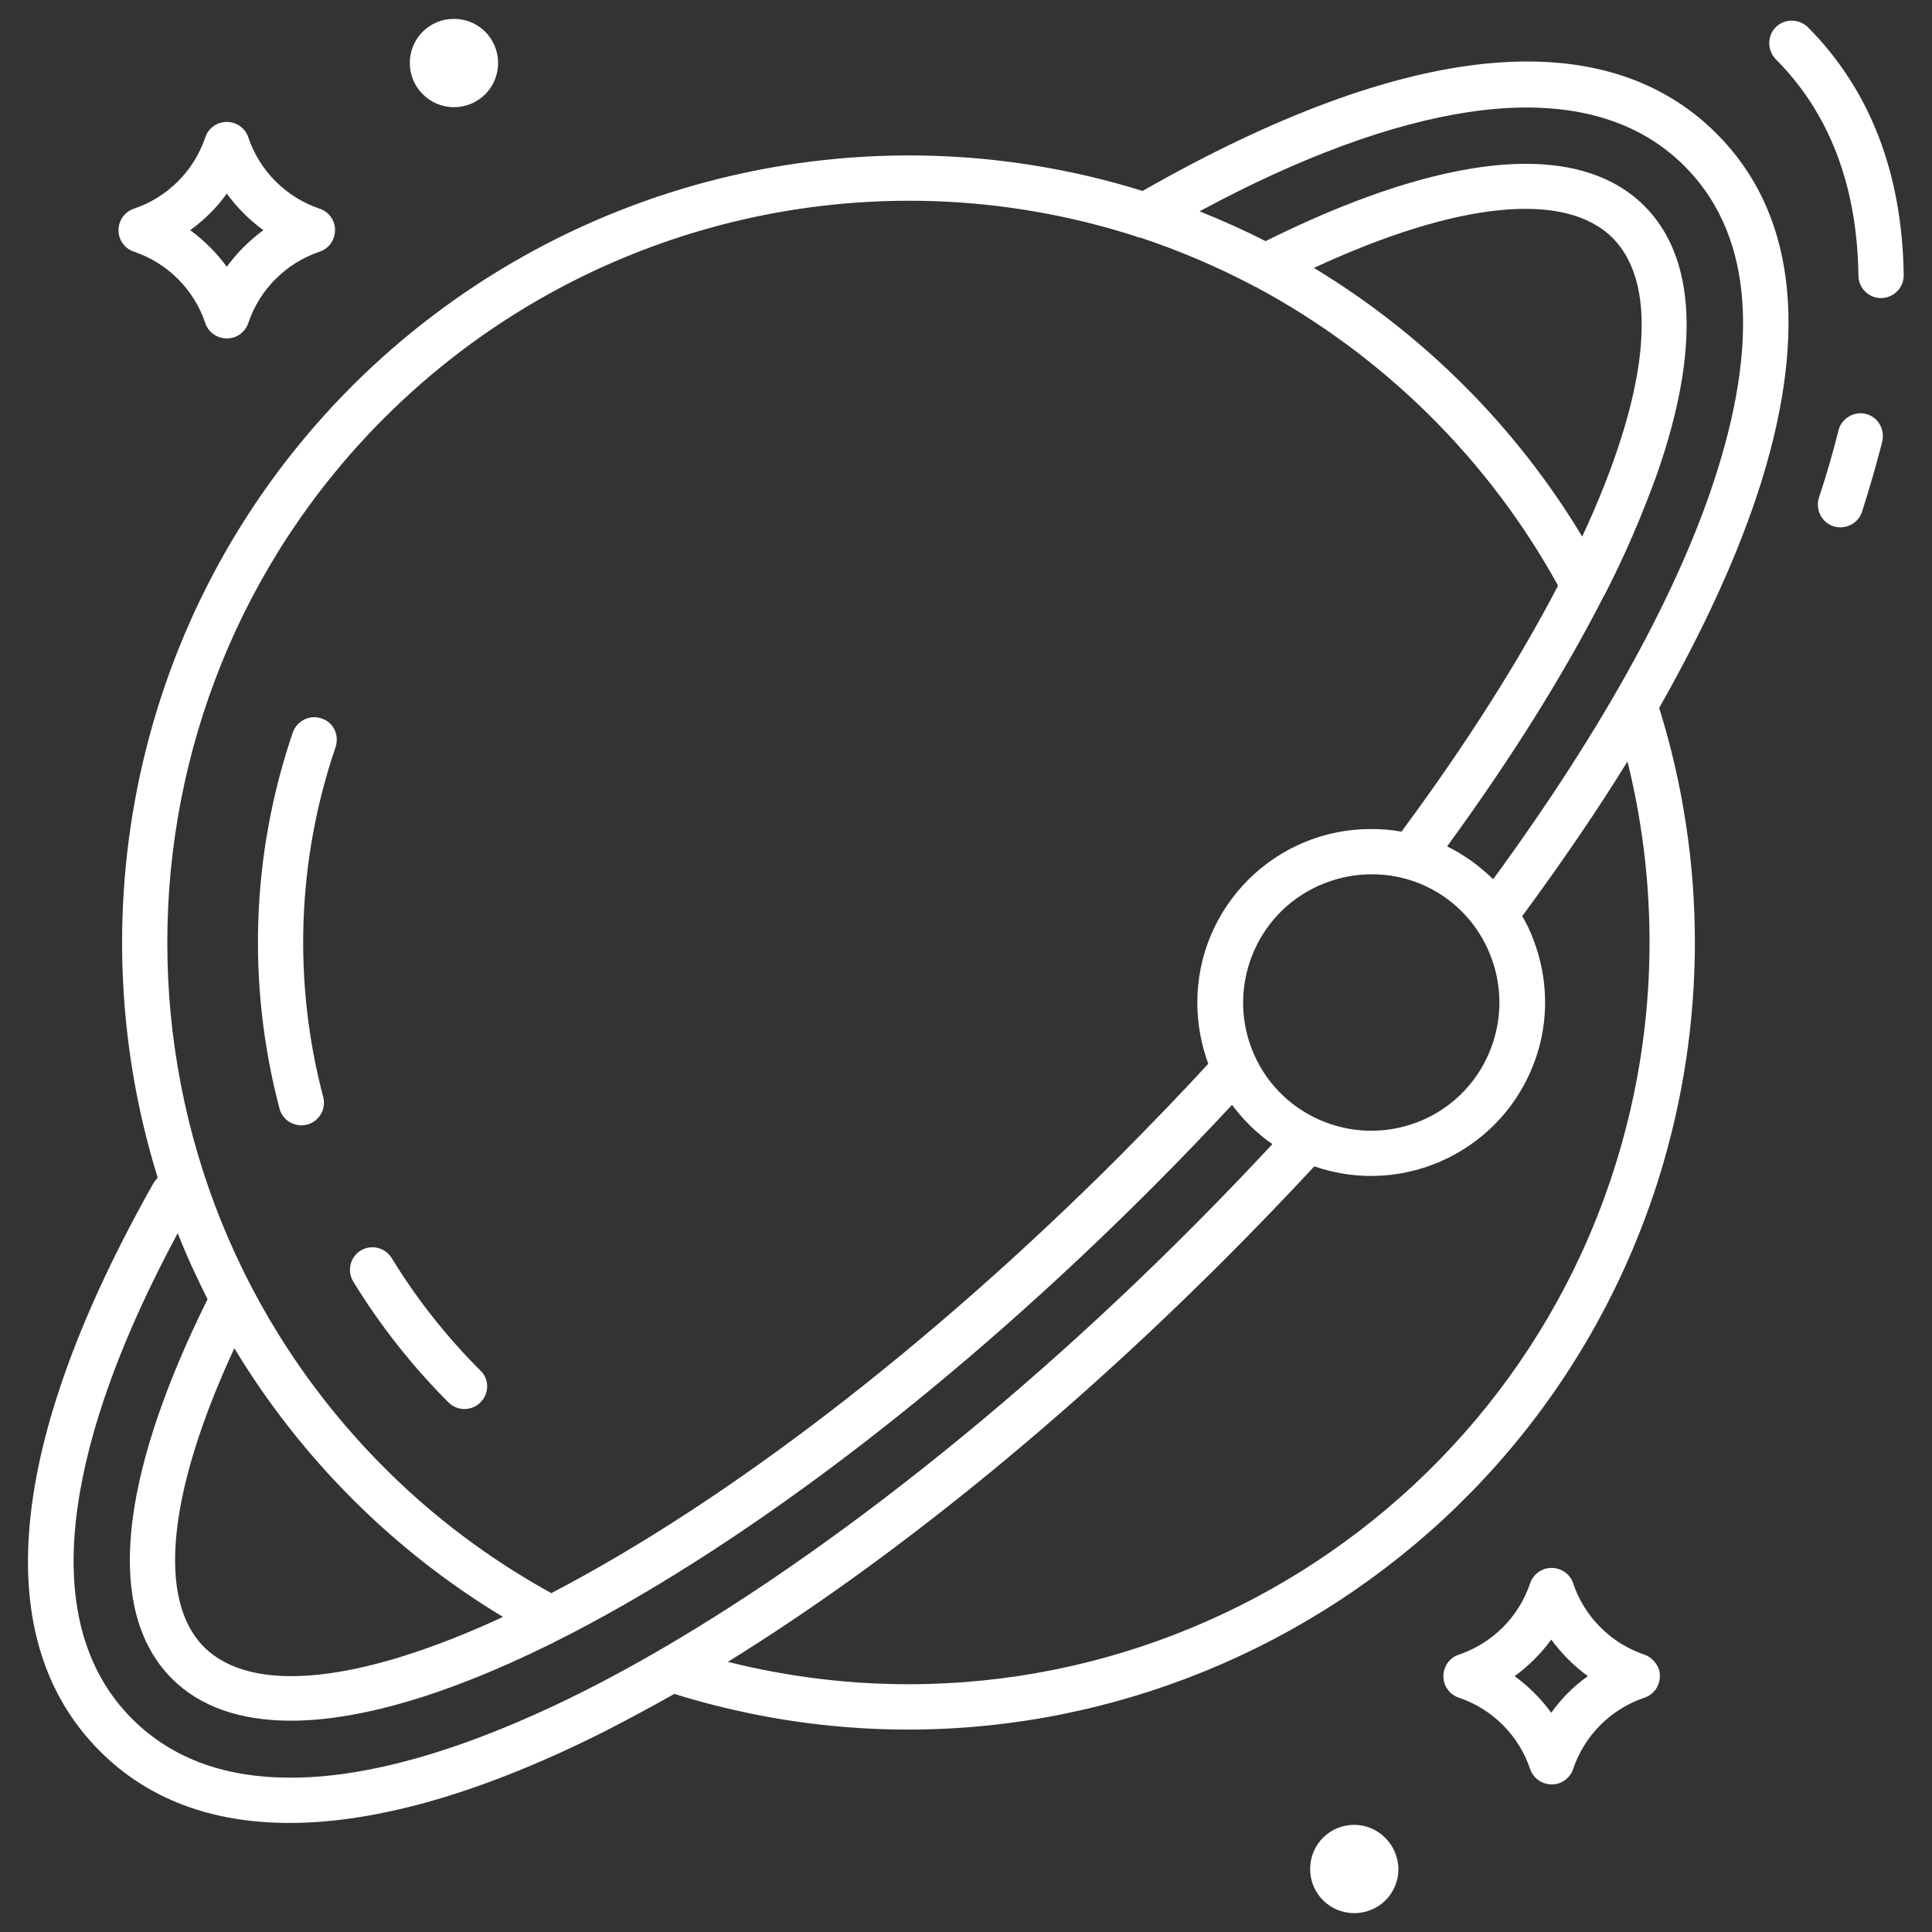 <?xml version="1.0" encoding="utf-8"?>
<!-- Generator: Adobe Illustrator 23.1.0, SVG Export Plug-In . SVG Version: 6.00 Build 0)  -->
<svg version="1.1" id="Layer_1" xmlns="http://www.w3.org/2000/svg" xmlns:xlink="http://www.w3.org/1999/xlink" x="0px" y="0px"
	 viewBox="0 0 512 512" style="enable-background:new 0 0 512 512;" xml:space="preserve">
<rect x="0" y="0" width="512" height="512" fill="#333333" stroke="none"/>
<style type="text/css">
	.st0{fill:#FFFFFF;}
</style>
<path class="st0" d="M123.1,373.4c3.3,0,6-2.7,6-6c0-1.6-0.6-3.1-1.8-4.2c-9-9-16.9-19-23.5-29.8c-1.7-2.8-5.4-3.7-8.2-2
	c-2.8,1.7-3.7,5.4-2,8.2c7.1,11.6,15.6,22.4,25.2,32C120,372.8,121.5,373.4,123.1,373.4L123.1,373.4z"/>
<path class="st0" d="M85.2,190.4c-3.1-1.1-6.5,0.6-7.6,3.7c0,0,0,0,0,0c-11,32.2-12.2,66.9-3.5,99.8c0.9,3.2,4.3,5,7.4,4.1
	c3.1-0.9,4.9-4,4.2-7.1c-8.1-30.6-7-62.9,3.2-92.8C90,194.8,88.4,191.4,85.2,190.4L85.2,190.4z"/>
<path class="st0" d="M35.5,66.7c8.9,3,15.9,10,18.9,18.9c1,3.1,4.4,4.8,7.6,3.8c1.8-0.6,3.2-2,3.8-3.8c3-8.9,10-15.9,18.9-18.9
	c3.1-1,4.8-4.4,3.8-7.6c-0.6-1.8-2-3.2-3.8-3.8c-8.9-3-15.9-10-18.9-18.9c-1-3.1-4.4-4.8-7.6-3.8c-1.8,0.6-3.2,2-3.8,3.8
	c-3,8.9-10,15.9-18.9,18.9c-3.1,1-4.8,4.4-3.8,7.6C32.3,64.7,33.7,66.1,35.5,66.7z M60.1,51.3c2.7,3.7,6,7,9.7,9.7
	c-3.7,2.7-7,6-9.7,9.7c-2.7-3.7-6-7-9.7-9.7C54.1,58.3,57.4,55.1,60.1,51.3L60.1,51.3z"/>
<path class="st0" d="M435.8,438.5c-8.9-3-15.9-10-18.9-18.9c-1-3.1-4.4-4.8-7.6-3.8c-1.8,0.6-3.2,2-3.8,3.8
	c-3,8.9-10,15.9-18.9,18.9c-3.1,1-4.8,4.4-3.8,7.6c0.6,1.8,2,3.2,3.8,3.8c8.9,3,15.9,10,18.9,18.9c1,3.1,4.4,4.8,7.6,3.8
	c1.8-0.6,3.2-2,3.8-3.8c3-8.9,10-15.9,18.9-18.9c3.1-1,4.8-4.4,3.8-7.6C438.9,440.5,437.5,439.1,435.8,438.5L435.8,438.5z
	 M411.1,453.9c-2.7-3.7-6-7-9.7-9.7c3.7-2.7,7-6,9.7-9.7c2.7,3.7,6,7,9.7,9.7C417.1,446.8,413.8,450.1,411.1,453.9L411.1,453.9z"/>
<path class="st0" d="M358.9,483.6c-6.5,0-11.7,5.2-11.7,11.7c0,6.5,5.2,11.7,11.7,11.7c6.5,0,11.7-5.2,11.7-11.7c0,0,0,0,0,0
	C370.5,488.9,365.3,483.6,358.9,483.6z"/>
<path class="st0" d="M120.3,28.4c6.5,0,11.7-5.2,11.7-11.7S126.8,5,120.3,5c-6.5,0-11.7,5.2-11.7,11.7c0,0,0,0,0,0
	C108.6,23.1,113.8,28.4,120.3,28.4z"/>
<path class="st0" d="M470.6,7.2c-2.3,2.3-2.3,6.1,0,8.5c14.2,14.2,21.6,33.6,21.9,57.3c0,3.3,2.7,6,6,6h0.1c3.3-0.1,6-2.8,5.9-6.2
	c-0.4-26.9-8.9-49-25.4-65.6C476.7,4.9,472.9,4.9,470.6,7.2C470.6,7.2,470.6,7.2,470.6,7.2z"/>
<path class="st0" d="M494.5,109.7c-3.2-0.8-6.5,1.2-7.3,4.4c0,0,0,0,0,0c-1.4,5.7-3.1,11.6-5.1,17.6c-1.1,3.1,0.5,6.6,3.6,7.7
	s6.6-0.5,7.7-3.6c0-0.1,0.1-0.2,0.1-0.3c2-6.3,3.8-12.5,5.3-18.4C499.6,113.8,497.7,110.5,494.5,109.7L494.5,109.7z"/>
<path class="st0" d="M302.8,50.6c-74-23-154.6-3.1-209.5,51.7c-56.6,56.7-73.8,138.1-51.5,209.8c-0.4,0.4-0.8,0.9-1.1,1.4
	c-38.9,68.9-43.8,121-14.2,150.6c12.7,12.7,29.6,19,50.2,19c23.5,0,51.8-8.2,84.2-24.6c5.8-3,11.8-6.2,17.8-9.6
	c110,34.2,226.9-27.3,261.1-137.3c12.5-40.4,12.5-83.6-0.1-124c12.2-21.5,21.4-41.7,27.1-60c12.6-40.6,8.6-71.7-11.9-92.2
	C425,5.5,372.5,10.8,302.8,50.6L302.8,50.6z M101.8,110.8c52.1-52.1,129-70.7,199.1-48.2c0.4,0.2,0.9,0.4,1.4,0.4
	c10.2,3.4,20.1,7.6,29.6,12.6c0.3,0.2,0.7,0.4,1,0.5c33.7,18.1,61.5,45.5,80,79.1c-10.4,20-24.4,42.1-41.5,65.2
	c-2.7-0.5-5.4-0.7-8.1-0.7c-25.4,0-46,20.6-46,46c0,5.5,1,11,2.9,16.2c-7.5,8.2-15.4,16.3-23.3,24.3c-50.4,50.4-104,91.6-150.8,116
	c-16.3-9-31.3-20.2-44.4-33.4C25.2,312.1,25.2,187.4,101.8,110.8L101.8,110.8z M348.2,71c38-17.6,66.5-20.5,79.1-8
	c12.9,12.9,9.4,41.8-8,79.2C401.8,113.1,377.3,88.6,348.2,71L348.2,71z M395.1,253.5c6.7,17.5-2,37.2-19.5,43.9
	c-17.5,6.7-37.2-2-43.9-19.5c-6.7-17.5,2-37.2,19.5-43.9c3.9-1.5,8-2.3,12.2-2.3C377.5,231.6,390.1,240.3,395.1,253.5L395.1,253.5z
	 M133.3,428.5c-38,17.6-66.5,20.6-79.2,8c-12.6-12.6-9.6-41.2,8-79.2C79.7,386.4,104.1,410.9,133.3,428.5z M155.5,447.8
	c-23.9,12.1-53.1,23.4-78.7,23.3c-16,0-30.6-4.4-41.8-15.6c-12.9-12.9-17.8-31.7-14.5-55.7c2.9-21,11.8-45.5,26.6-73
	c2.3,5.9,5,11.7,7.9,17.5c-10.9,22-17.6,41.5-19.8,57.9c-2.5,18.9,1,33.3,10.4,42.7c7.4,7.4,18.1,11.1,31.5,11.1
	c19.4,0,44.7-7.8,74.3-23.1c48-24.9,102.8-66.9,154.2-118.4c7.1-7.1,14.1-14.4,20.9-21.7c3,4,6.6,7.6,10.7,10.4
	c-6.9,7.4-13.9,14.7-21,21.8C263.2,378.3,204.6,422.9,155.5,447.8L155.5,447.8z M432.1,294c-24.4,105.7-129.8,171.6-235.5,147.3
	c-1.2-0.3-2.4-0.6-3.7-0.9c42.5-26.3,88.2-63.2,131.7-106.7c8-8,16-16.3,23.7-24.6c24,8.3,50.2-4.4,58.6-28.4
	c3.6-10.2,3.4-21.4-0.5-31.6c-0.8-2.2-1.8-4.3-3-6.3c10.3-14,19.7-27.7,27.9-41C438.8,232.1,439.1,263.7,432.1,294L432.1,294z
	 M455.3,124.1C445.6,155.5,425,193,395.7,233c-3.6-3.5-7.7-6.5-12.2-8.7c17-23.3,31-45.7,41.5-66.3c0,0,0-0.1,0.1-0.1
	c5.4-10.4,10-21.2,14-32.2c11.5-32.9,10.4-57.4-3.3-71.1c-9.4-9.4-23.8-12.9-42.7-10.4c-16.4,2.2-35.8,8.8-57.7,19.7
	c-5.7-2.9-11.5-5.5-17.5-7.9c26.7-14.4,50.7-23.2,71.3-26.3c24.7-3.7,44,1.1,57.2,14.3C463.5,61.1,466.5,88,455.3,124.1L455.3,124.1
	z"/>
</svg>
